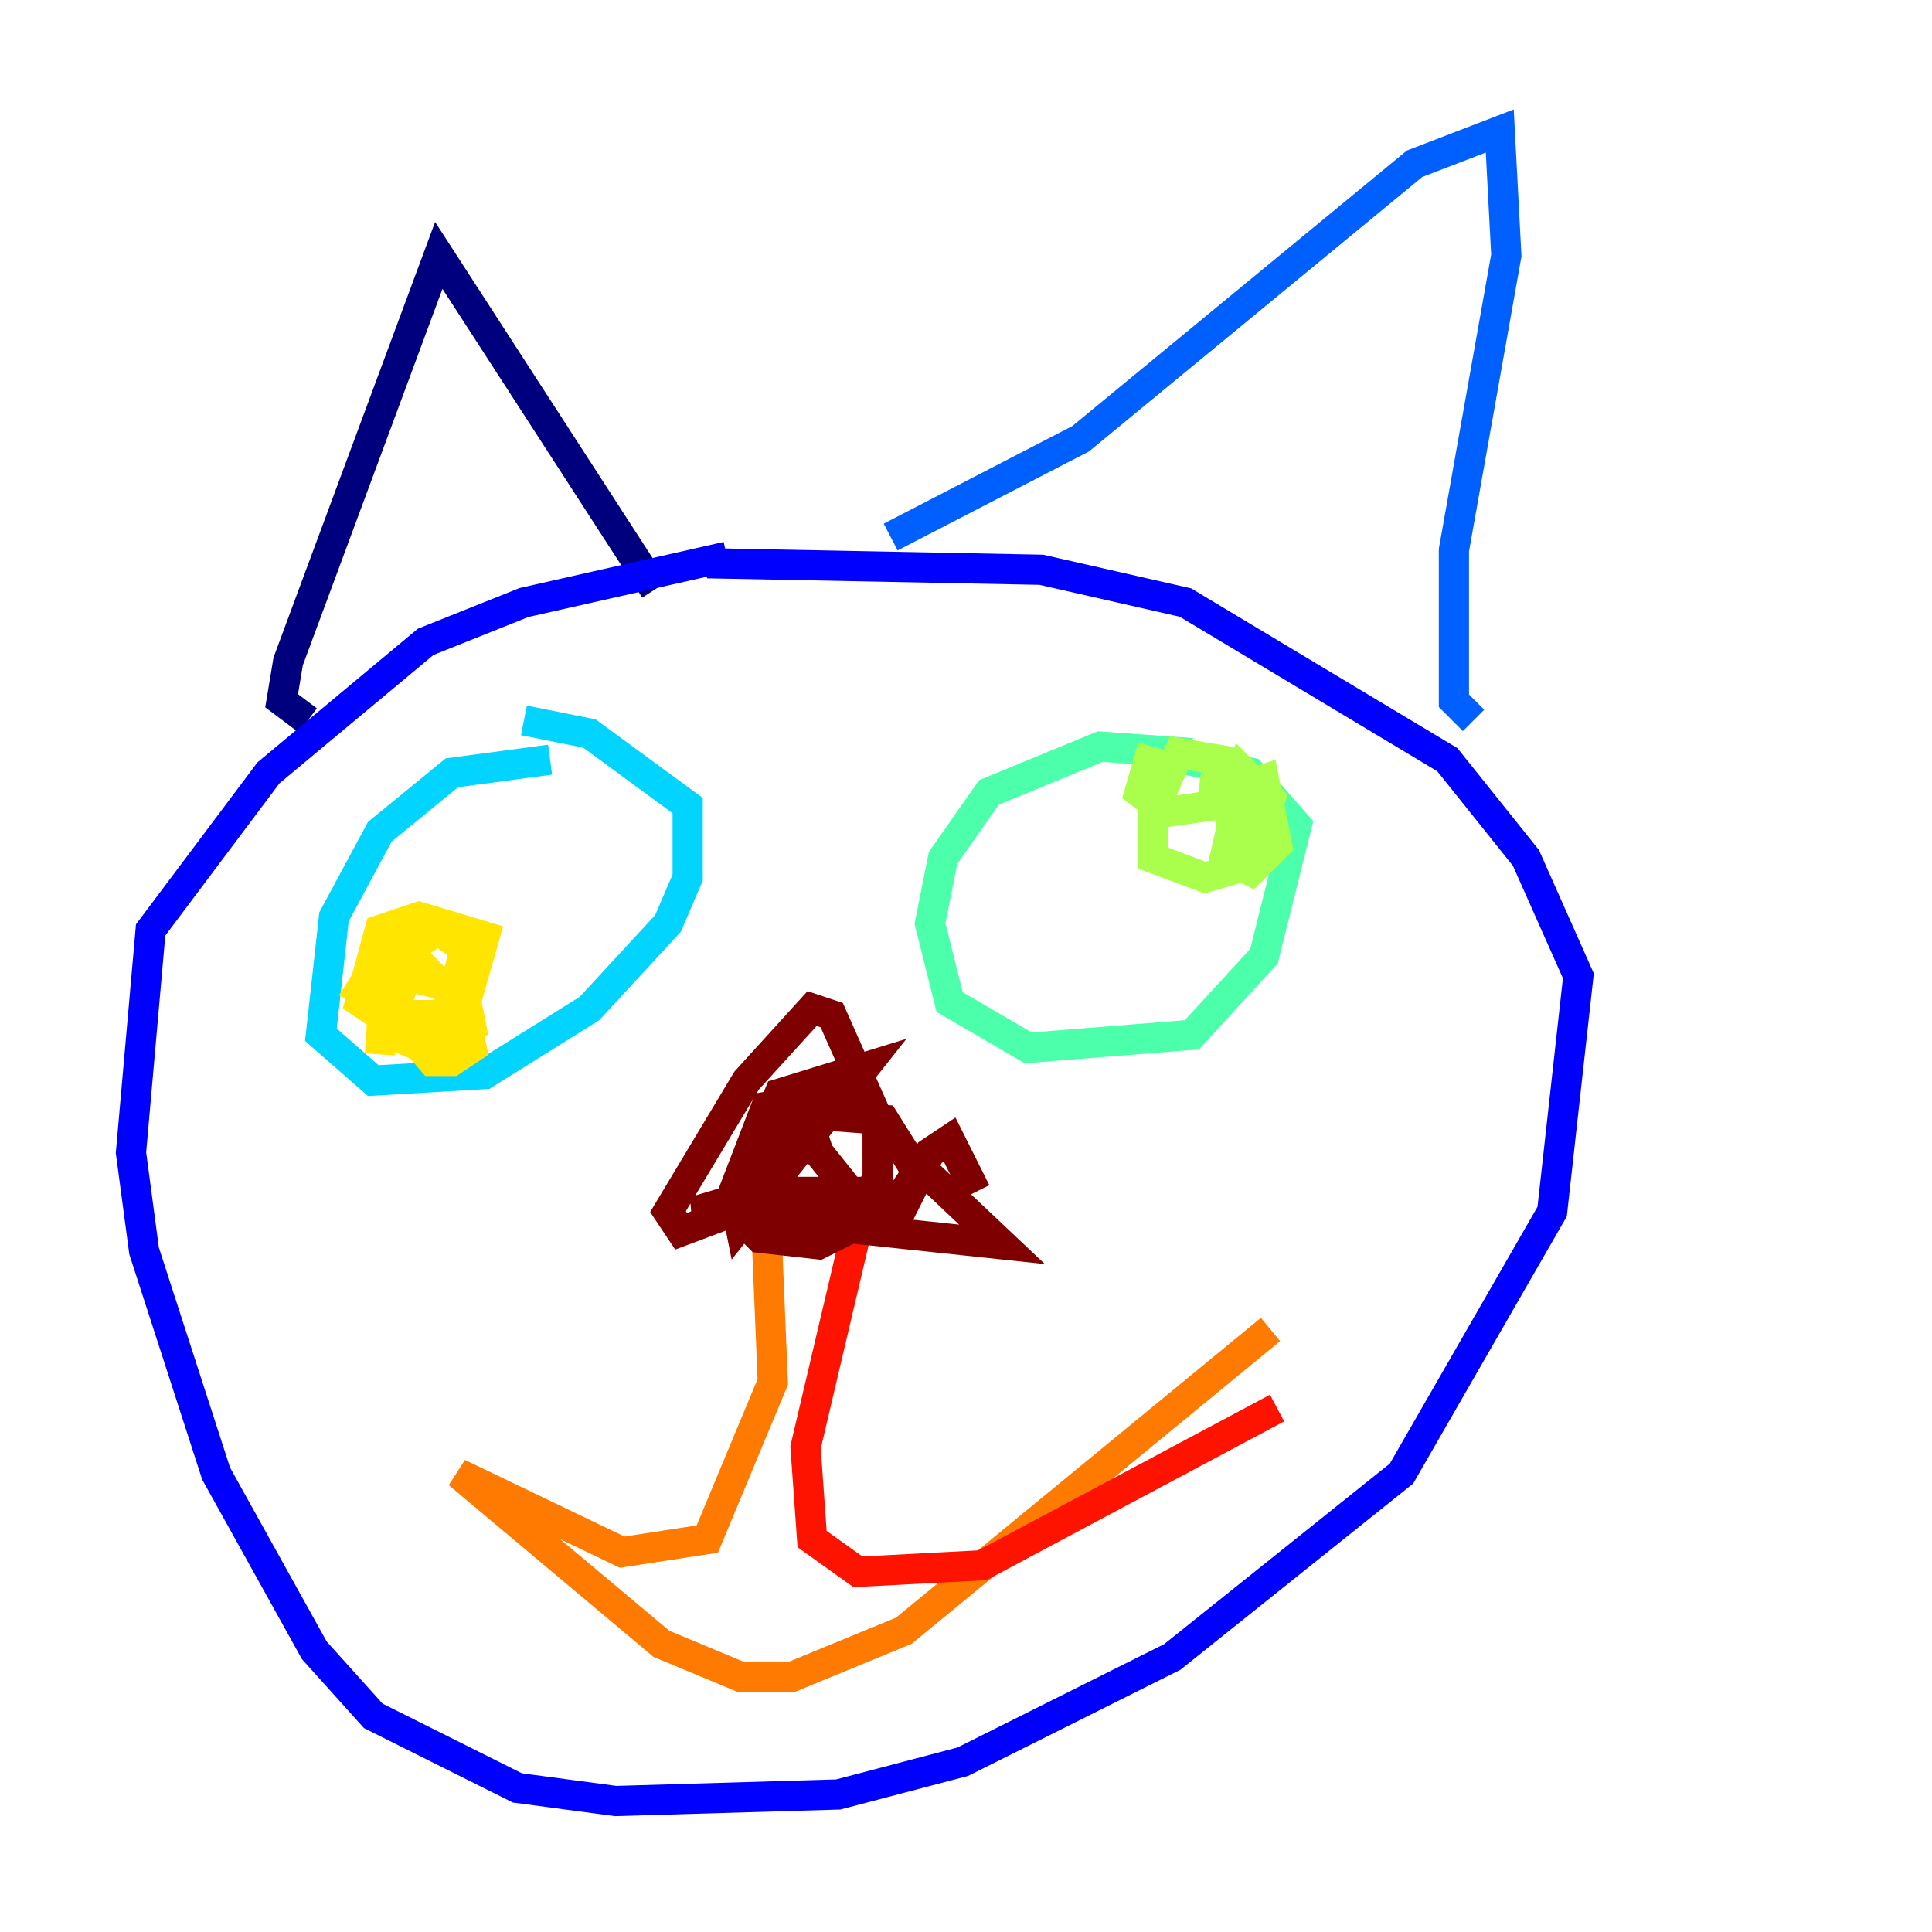 <?xml version="1.0" encoding="utf-8" ?>
<svg baseProfile="tiny" height="128" version="1.2" viewBox="0,0,128,128" width="128" xmlns="http://www.w3.org/2000/svg" xmlns:ev="http://www.w3.org/2001/xml-events" xmlns:xlink="http://www.w3.org/1999/xlink"><defs /><polyline fill="none" points="20.393,47.729 18.658,46.427 19.091,43.824 29.071,16.922 43.39,39.051" stroke="#00007f" stroke-width="2" /><polyline fill="none" points="48.163,36.881 34.712,39.919 28.203,42.522 17.79,51.2 9.98,61.614 8.678,76.366 9.546,82.875 14.319,97.627 20.827,109.342 24.732,113.681 34.278,118.454 40.786,119.322 55.539,118.888 63.783,116.719 77.668,109.776 92.854,97.627 102.834,80.271 104.57,64.651 101.098,56.841 95.891,50.332 78.536,39.919 68.99,37.749 46.861,37.315" stroke="#0000fe" stroke-width="2" /><polyline fill="none" points="59.01,35.58 71.593,29.071 93.722,10.848 99.363,8.678 99.797,16.922 96.325,36.447 96.325,46.427 97.627,47.729" stroke="#0060ff" stroke-width="2" /><polyline fill="none" points="36.447,50.332 29.939,51.2 25.166,55.105 22.129,60.746 21.261,68.556 24.732,71.593 32.108,71.159 39.051,66.82 44.258,61.18 45.559,58.142 45.559,53.37 39.051,48.597 34.712,47.729" stroke="#00d4ff" stroke-width="2" /><polyline fill="none" points="78.969,49.898 72.895,49.464 65.519,52.502 62.481,56.841 61.614,61.18 62.915,66.386 68.122,69.424 78.969,68.556 83.742,63.349 85.912,54.671 82.875,51.2 78.536,50.332" stroke="#4cffaa" stroke-width="2" /><polyline fill="none" points="76.366,49.464 75.498,52.502 77.234,53.803 80.271,53.37 80.705,50.332 78.102,49.898 76.366,53.803 76.366,56.841 79.837,58.142 82.875,57.275 84.176,52.936 82.441,51.2 81.139,56.841 82.875,57.709 84.61,55.973 83.742,51.634 82.441,52.068 82.441,53.803 82.441,56.841 83.742,55.973 83.308,54.237 81.573,53.803 81.573,55.105" stroke="#aaff4c" stroke-width="2" /><polyline fill="none" points="22.997,65.085 26.468,67.254 29.505,67.254 29.939,65.953 27.336,63.349 26.034,67.254 28.637,70.291 29.939,70.291 31.241,69.424 30.373,65.519 26.902,64.651 25.6,66.386 26.034,68.556 29.071,69.858 31.241,68.122 30.807,65.953 27.77,64.217 25.6,65.519 26.902,67.688 30.373,68.122 32.108,62.047 27.77,60.746 25.166,61.614 23.864,66.386 26.468,68.122 29.505,67.688 30.807,62.915 29.071,61.614 25.6,63.783 25.166,69.858" stroke="#ffe500" stroke-width="2" /><polyline fill="none" points="50.766,81.139 51.2,91.552 46.861,101.966 41.22,102.834 30.373,97.627 43.824,108.909 49.031,111.078 52.502,111.078 59.878,108.041 84.176,88.081" stroke="#ff7a00" stroke-width="2" /><polyline fill="none" points="56.841,81.139 53.37,95.891 53.803,101.966 56.841,104.136 65.085,103.702 84.61,93.288" stroke="#fe1200" stroke-width="2" /><polyline fill="none" points="50.332,78.102 48.597,80.271 50.332,82.007 54.237,82.441 55.973,81.573 58.142,78.102 58.142,74.197 55.539,72.461 50.766,73.329 48.597,78.969 49.031,81.139 57.275,70.725 51.634,72.461 49.464,77.668 50.766,79.837 55.539,80.705 59.01,80.271 60.746,77.668 58.576,74.197 52.936,73.763 51.2,76.8 51.634,78.969 57.275,80.271 57.275,78.969 52.068,78.969 45.125,81.573 44.258,80.271 49.464,71.593 53.803,66.82 55.105,67.254 58.576,75.064 66.386,82.441 45.993,80.271 50.332,78.969 52.502,75.498 52.936,72.461 54.237,76.366 57.709,80.705 59.444,80.705 61.614,76.366 62.915,75.498 64.651,78.969" stroke="#7f0000" stroke-width="2" /></svg>